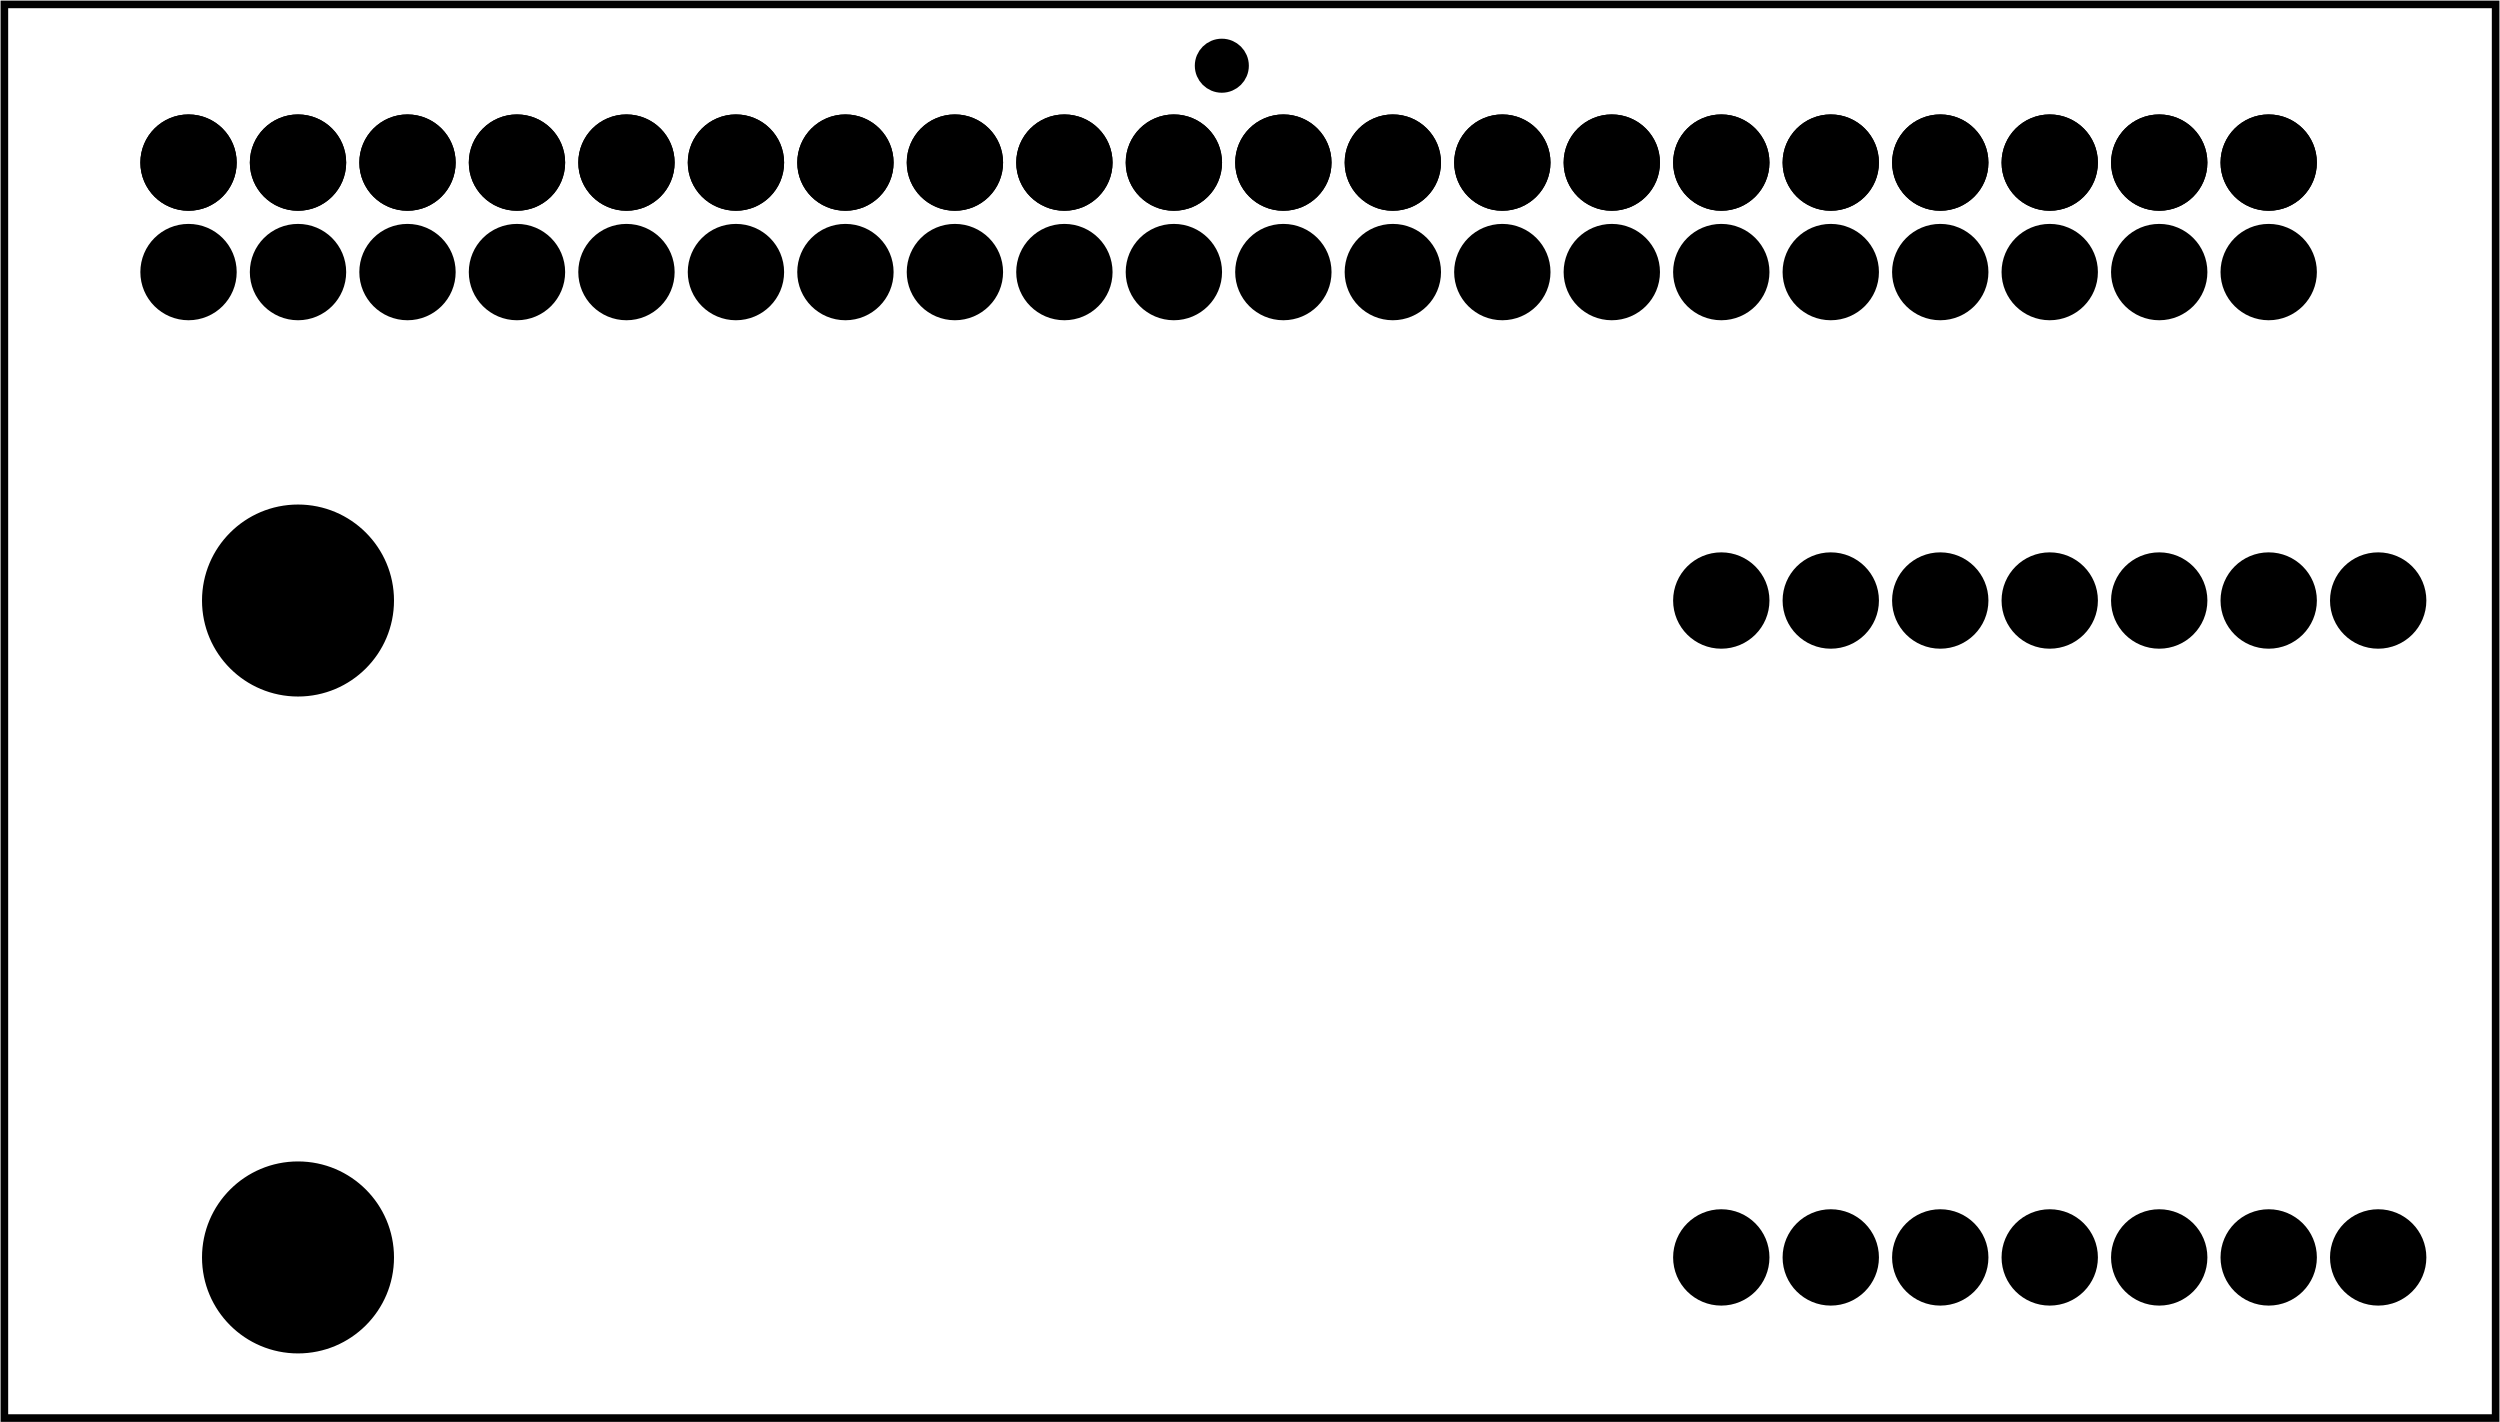 <?xml version='1.0' encoding='UTF-8' standalone='no'?>
<!-- Created with Fritzing (http://www.fritzing.org/) -->
<svg xmlns="http://www.w3.org/2000/svg" version="1.2" height="1.299in" xmlns:svg="http://www.w3.org/2000/svg" baseProfile="tiny"  y="0in" width="2.283in" x="0in" viewBox="0 0 164.409 93.543">
 <g partID="57660">
  <g  id="board">
   <rect height="92.967" stroke-width="0.5"  id="boardoutline" y="0.288" width="163.833" x="0.288" fill="none" fill-opacity="0.5" stroke="black"/>
  </g>
 </g>
 <g partID="80870">
  <g transform="translate(154.238,5.651)">
   <g transform="matrix(0,1,-1,0,0,0)">
    <g  id="copper0">
     <circle stroke-width="2.16"  id="connector0pin" cy="5.04" r="2.088" cx="5.04" fill="black" stroke="black"/>
     <circle stroke-width="2.16"  id="connector1pin" cy="12.24" r="2.088" cx="5.04" fill="black" stroke="black"/>
     <circle stroke-width="2.16"  id="connector2pin" cy="19.44" r="2.088" cx="5.04" fill="black" stroke="black"/>
     <circle stroke-width="2.16"  id="connector3pin" cy="26.64" r="2.088" cx="5.04" fill="black" stroke="black"/>
     <circle stroke-width="2.16"  id="connector4pin" cy="33.84" r="2.088" cx="5.04" fill="black" stroke="black"/>
     <circle stroke-width="2.16"  id="connector5pin" cy="41.04" r="2.088" cx="5.04" fill="black" stroke="black"/>
     <circle stroke-width="2.16"  id="connector6pin" cy="48.24" r="2.088" cx="5.04" fill="black" stroke="black"/>
     <circle stroke-width="2.16"  id="connector7pin" cy="55.44" r="2.088" cx="5.04" fill="black" stroke="black"/>
     <circle stroke-width="2.16"  id="connector8pin" cy="62.64" r="2.088" cx="5.04" fill="black" stroke="black"/>
     <circle stroke-width="2.16"  id="connector9pin" cy="69.84" r="2.088" cx="5.04" fill="black" stroke="black"/>
     <circle stroke-width="2.16"  id="connector10pin" cy="77.04" r="2.088" cx="5.04" fill="black" stroke="black"/>
     <circle stroke-width="2.16"  id="connector11pin" cy="84.24" r="2.088" cx="5.04" fill="black" stroke="black"/>
     <circle stroke-width="2.16"  id="connector12pin" cy="91.44" r="2.088" cx="5.04" fill="black" stroke="black"/>
     <circle stroke-width="2.16"  id="connector13pin" cy="98.64" r="2.088" cx="5.04" fill="black" stroke="black"/>
     <circle stroke-width="2.16"  id="connector14pin" cy="105.84" r="2.088" cx="5.04" fill="black" stroke="black"/>
     <circle stroke-width="2.16"  id="connector15pin" cy="113.04" r="2.088" cx="5.04" fill="black" stroke="black"/>
     <circle stroke-width="2.16"  id="connector16pin" cy="120.24" r="2.088" cx="5.04" fill="black" stroke="black"/>
     <circle stroke-width="2.16"  id="connector17pin" cy="127.44" r="2.088" cx="5.04" fill="black" stroke="black"/>
     <circle stroke-width="2.16"  id="connector18pin" cy="134.64" r="2.088" cx="5.04" fill="black" stroke="black"/>
     <circle stroke-width="2.16"  id="connector19pin" cy="141.84" r="2.088" cx="5.04" fill="black" stroke="black"/>
     <circle stroke-width="2.16"  id="connector0pin" cy="5.04" r="2.088" cx="5.04" fill="black" stroke="black"/>
     <circle stroke-width="2.16"  id="connector1pin" cy="12.24" r="2.088" cx="5.04" fill="black" stroke="black"/>
     <circle stroke-width="2.16"  id="connector2pin" cy="19.44" r="2.088" cx="5.04" fill="black" stroke="black"/>
     <circle stroke-width="2.16"  id="connector3pin" cy="26.64" r="2.088" cx="5.04" fill="black" stroke="black"/>
     <circle stroke-width="2.16"  id="connector4pin" cy="33.84" r="2.088" cx="5.04" fill="black" stroke="black"/>
     <circle stroke-width="2.16"  id="connector5pin" cy="41.04" r="2.088" cx="5.04" fill="black" stroke="black"/>
     <circle stroke-width="2.16"  id="connector6pin" cy="48.24" r="2.088" cx="5.04" fill="black" stroke="black"/>
     <circle stroke-width="2.16"  id="connector7pin" cy="55.44" r="2.088" cx="5.04" fill="black" stroke="black"/>
     <circle stroke-width="2.16"  id="connector8pin" cy="62.64" r="2.088" cx="5.04" fill="black" stroke="black"/>
     <circle stroke-width="2.16"  id="connector9pin" cy="69.84" r="2.088" cx="5.04" fill="black" stroke="black"/>
     <circle stroke-width="2.16"  id="connector10pin" cy="77.04" r="2.088" cx="5.04" fill="black" stroke="black"/>
     <circle stroke-width="2.16"  id="connector11pin" cy="84.24" r="2.088" cx="5.04" fill="black" stroke="black"/>
     <circle stroke-width="2.16"  id="connector12pin" cy="91.44" r="2.088" cx="5.04" fill="black" stroke="black"/>
     <circle stroke-width="2.16"  id="connector13pin" cy="98.64" r="2.088" cx="5.04" fill="black" stroke="black"/>
     <circle stroke-width="2.16"  id="connector14pin" cy="105.84" r="2.088" cx="5.04" fill="black" stroke="black"/>
     <circle stroke-width="2.16"  id="connector15pin" cy="113.04" r="2.088" cx="5.04" fill="black" stroke="black"/>
     <circle stroke-width="2.16"  id="connector16pin" cy="120.24" r="2.088" cx="5.04" fill="black" stroke="black"/>
     <circle stroke-width="2.16"  id="connector17pin" cy="127.44" r="2.088" cx="5.04" fill="black" stroke="black"/>
     <circle stroke-width="2.16"  id="connector18pin" cy="134.64" r="2.088" cx="5.04" fill="black" stroke="black"/>
     <circle stroke-width="2.16"  id="connector19pin" cy="141.84" r="2.088" cx="5.04" fill="black" stroke="black"/>
     <circle stroke-width="2.16"  id="connector20pin" cy="141.84" r="2.088" cx="12.24" fill="black" stroke="black"/>
     <circle stroke-width="2.16"  id="connector21pin" cy="134.64" r="2.088" cx="12.24" fill="black" stroke="black"/>
     <circle stroke-width="2.16"  id="connector22pin" cy="127.44" r="2.088" cx="12.24" fill="black" stroke="black"/>
     <circle stroke-width="2.16"  id="connector23pin" cy="120.24" r="2.088" cx="12.24" fill="black" stroke="black"/>
     <circle stroke-width="2.16"  id="connector24pin" cy="113.04" r="2.088" cx="12.24" fill="black" stroke="black"/>
     <circle stroke-width="2.16"  id="connector25pin" cy="105.84" r="2.088" cx="12.24" fill="black" stroke="black"/>
     <circle stroke-width="2.16"  id="connector26pin" cy="98.64" r="2.088" cx="12.24" fill="black" stroke="black"/>
     <circle stroke-width="2.16"  id="connector27pin" cy="91.44" r="2.088" cx="12.24" fill="black" stroke="black"/>
     <circle stroke-width="2.16"  id="connector28pin" cy="84.24" r="2.088" cx="12.24" fill="black" stroke="black"/>
     <circle stroke-width="2.16"  id="connector29pin" cy="77.04" r="2.088" cx="12.24" fill="black" stroke="black"/>
     <circle stroke-width="2.16"  id="connector30pin" cy="69.84" r="2.088" cx="12.24" fill="black" stroke="black"/>
     <circle stroke-width="2.16"  id="connector31pin" cy="62.64" r="2.088" cx="12.24" fill="black" stroke="black"/>
     <circle stroke-width="2.16"  id="connector32pin" cy="55.44" r="2.088" cx="12.24" fill="black" stroke="black"/>
     <circle stroke-width="2.16"  id="connector33pin" cy="48.24" r="2.088" cx="12.24" fill="black" stroke="black"/>
     <circle stroke-width="2.16"  id="connector34pin" cy="41.04" r="2.088" cx="12.24" fill="black" stroke="black"/>
     <circle stroke-width="2.16"  id="connector35pin" cy="33.84" r="2.088" cx="12.24" fill="black" stroke="black"/>
     <circle stroke-width="2.16"  id="connector36pin" cy="26.64" r="2.088" cx="12.24" fill="black" stroke="black"/>
     <circle stroke-width="2.16"  id="connector37pin" cy="19.44" r="2.088" cx="12.24" fill="black" stroke="black"/>
     <circle stroke-width="2.16"  id="connector38pin" cy="12.24" r="2.088" cx="12.24" fill="black" stroke="black"/>
     <circle stroke-width="2.16"  id="connector39pin" cy="5.04" r="2.088" cx="12.24" fill="black" stroke="black"/>
    </g>
   </g>
  </g>
 </g>
 <g partID="70860">
  <g transform="translate(161.438,34.451)">
   <g transform="matrix(0,1,-1,0,0,0)">
    <g  id="copper0">
     <circle stroke-width="2.16"  id="connector0pin" cy="5.04" r="2.088" cx="5.04" fill="black" stroke="black"/>
     <circle stroke-width="2.16"  id="connector1pin" cy="12.24" r="2.088" cx="5.04" fill="black" stroke="black"/>
     <circle stroke-width="2.16"  id="connector2pin" cy="19.44" r="2.088" cx="5.04" fill="black" stroke="black"/>
     <circle stroke-width="2.16"  id="connector3pin" cy="26.64" r="2.088" cx="5.04" fill="black" stroke="black"/>
     <circle stroke-width="2.16"  id="connector4pin" cy="33.84" r="2.088" cx="5.04" fill="black" stroke="black"/>
     <circle stroke-width="2.16"  id="connector5pin" cy="41.04" r="2.088" cx="5.04" fill="black" stroke="black"/>
     <circle stroke-width="2.16"  id="connector6pin" cy="48.24" r="2.088" cx="5.04" fill="black" stroke="black"/>
    </g>
   </g>
  </g>
 </g>
 <g partID="70840">
  <g transform="translate(161.438,77.651)">
   <g transform="matrix(0,1,-1,0,0,0)">
    <g  id="copper0">
     <circle stroke-width="2.16"  id="connector0pin" cy="5.04" r="2.088" cx="5.04" fill="black" stroke="black"/>
     <circle stroke-width="2.16"  id="connector1pin" cy="12.24" r="2.088" cx="5.04" fill="black" stroke="black"/>
     <circle stroke-width="2.16"  id="connector2pin" cy="19.44" r="2.088" cx="5.04" fill="black" stroke="black"/>
     <circle stroke-width="2.16"  id="connector3pin" cy="26.64" r="2.088" cx="5.04" fill="black" stroke="black"/>
     <circle stroke-width="2.16"  id="connector4pin" cy="33.84" r="2.088" cx="5.04" fill="black" stroke="black"/>
     <circle stroke-width="2.16"  id="connector5pin" cy="41.04" r="2.088" cx="5.04" fill="black" stroke="black"/>
     <circle stroke-width="2.16"  id="connector6pin" cy="48.24" r="2.088" cx="5.04" fill="black" stroke="black"/>
    </g>
   </g>
  </g>
 </g>
 <g partID="90320">
  <g transform="translate(12.045,75.138)">
   <g  id="copper0">
    <circle stroke-width="0.72"  id="nonconn0" cy="7.553" r="5.953" fill="black" cx="7.553" stroke="black"/>
   </g>
  </g>
 </g>
 <g partID="90350">
  <g transform="translate(12.045,31.938)">
   <g  id="copper0">
    <circle stroke-width="0.72"  id="nonconn0" cy="7.553" r="5.953" fill="black" cx="7.553" stroke="black"/>
   </g>
  </g>
 </g>
 <g partID="93790">
  <g transform="translate(77.335,1.303)">
   <g  id="copper0">
    <circle stroke-width="1.57"  id="connector0pin" cy="3.017" r="0.992" fill="black" cx="3.017" stroke="black"/>
   </g>
  </g>
 </g>
</svg>

